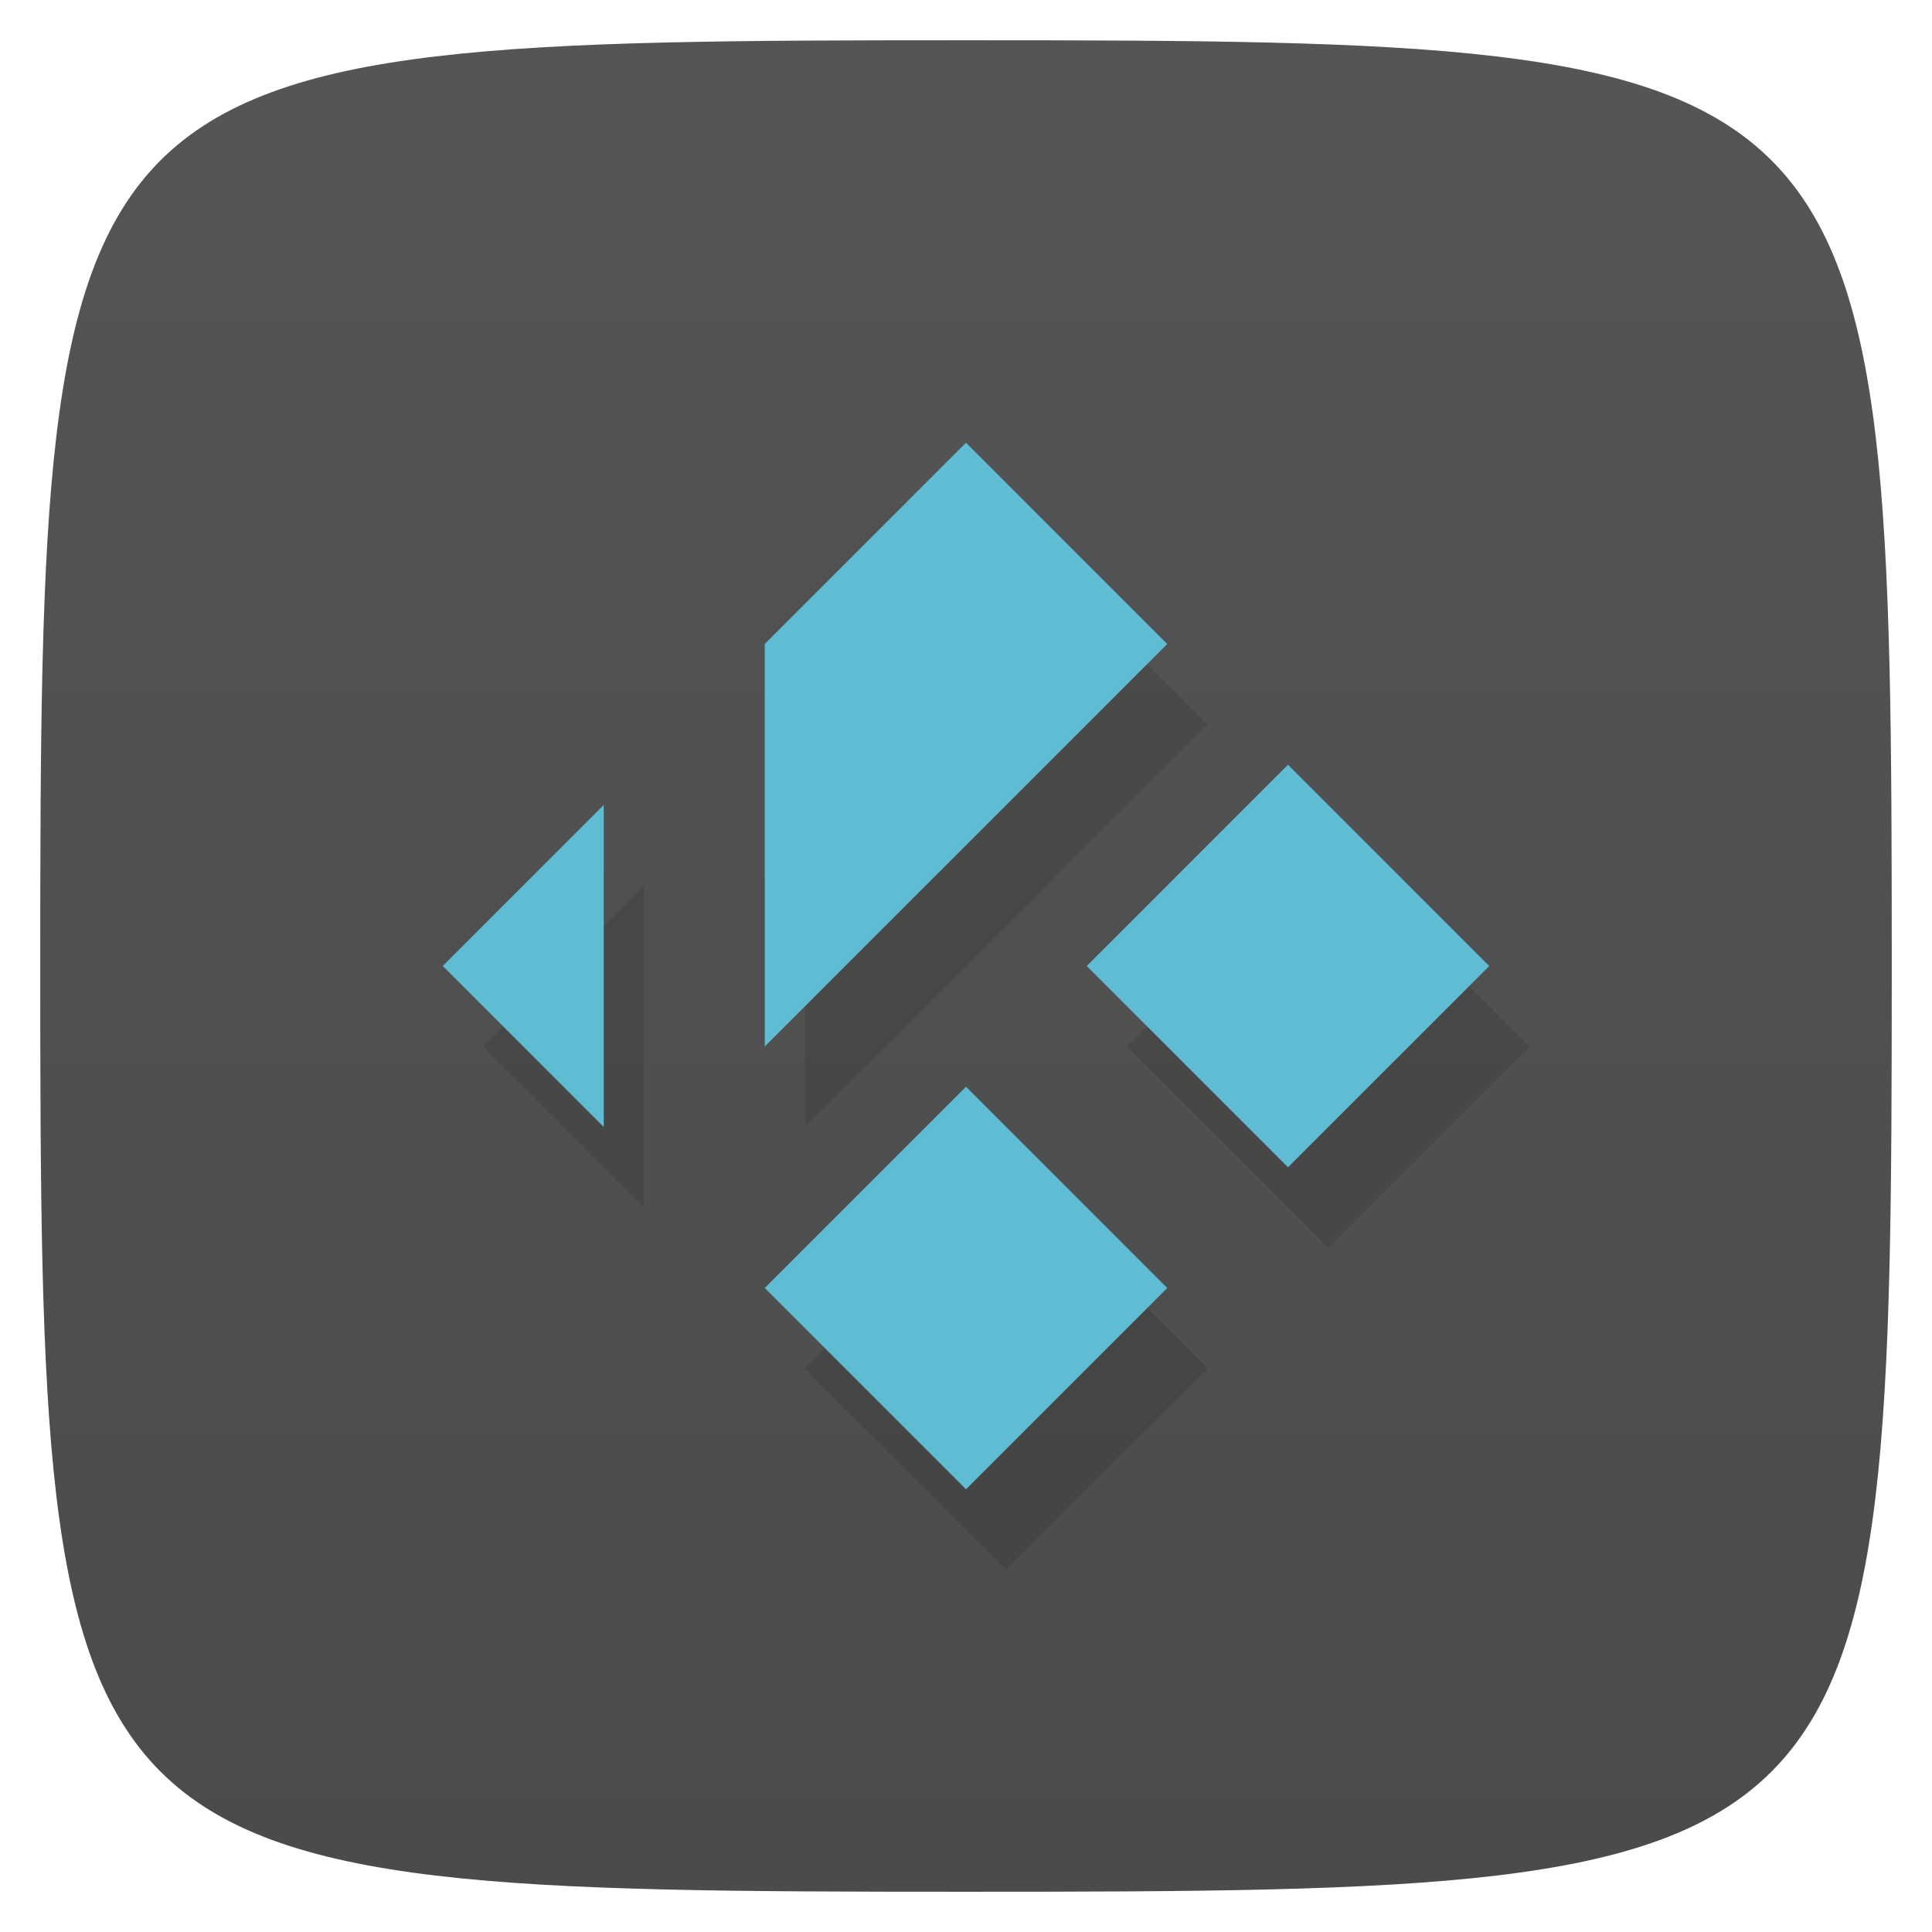 <svg xmlns="http://www.w3.org/2000/svg" viewBox="0 0 48 48">
 <defs>
  <linearGradient id="linearGradient3064" y1="1" x2="0" y2="47" gradientUnits="userSpaceOnUse">
   <stop style="stop-color:#555;stop-opacity:1"/>
   <stop offset="1" style="stop-color:#4b4b4b;stop-opacity:1"/>
  </linearGradient>
 </defs>
 <g>
  
  
  
 </g>
 <g style="fill:url(#linearGradient3064);fill-opacity:1">
  <path d="m 24 1 c 22.703 0 23 0.297 23 23 c 0 22.703 -0.297 23 -23 23 -22.703 0 -23 -0.297 -23 -23 0 -22.703 0.297 -23 23 -23 z"/>
 </g>
 <g>
  
 </g>
 <path d="m 25 13 -5 5 0 10 10 -10 -5 -5 z m 8 8 -5 5 5 5 5 -5 -5 -5 z m -17 1 -4 4 4 4 0 -8 z m 9 7 -5 5 5 5 5 -5 -5 -5 z" style="fill:#000;opacity:0.1;stroke:none"/>
 <path d="m 24 11 -5 5 0 10 10 -10 -5 -5 z m 8 8 -5 5 5 5 5 -5 -5 -5 z m -17 1 -4 4 4 4 0 -8 z m 9 7 -5 5 5 5 5 -5 -5 -5 z" style="fill:#5fbcd3;stroke:none"/>
</svg>
